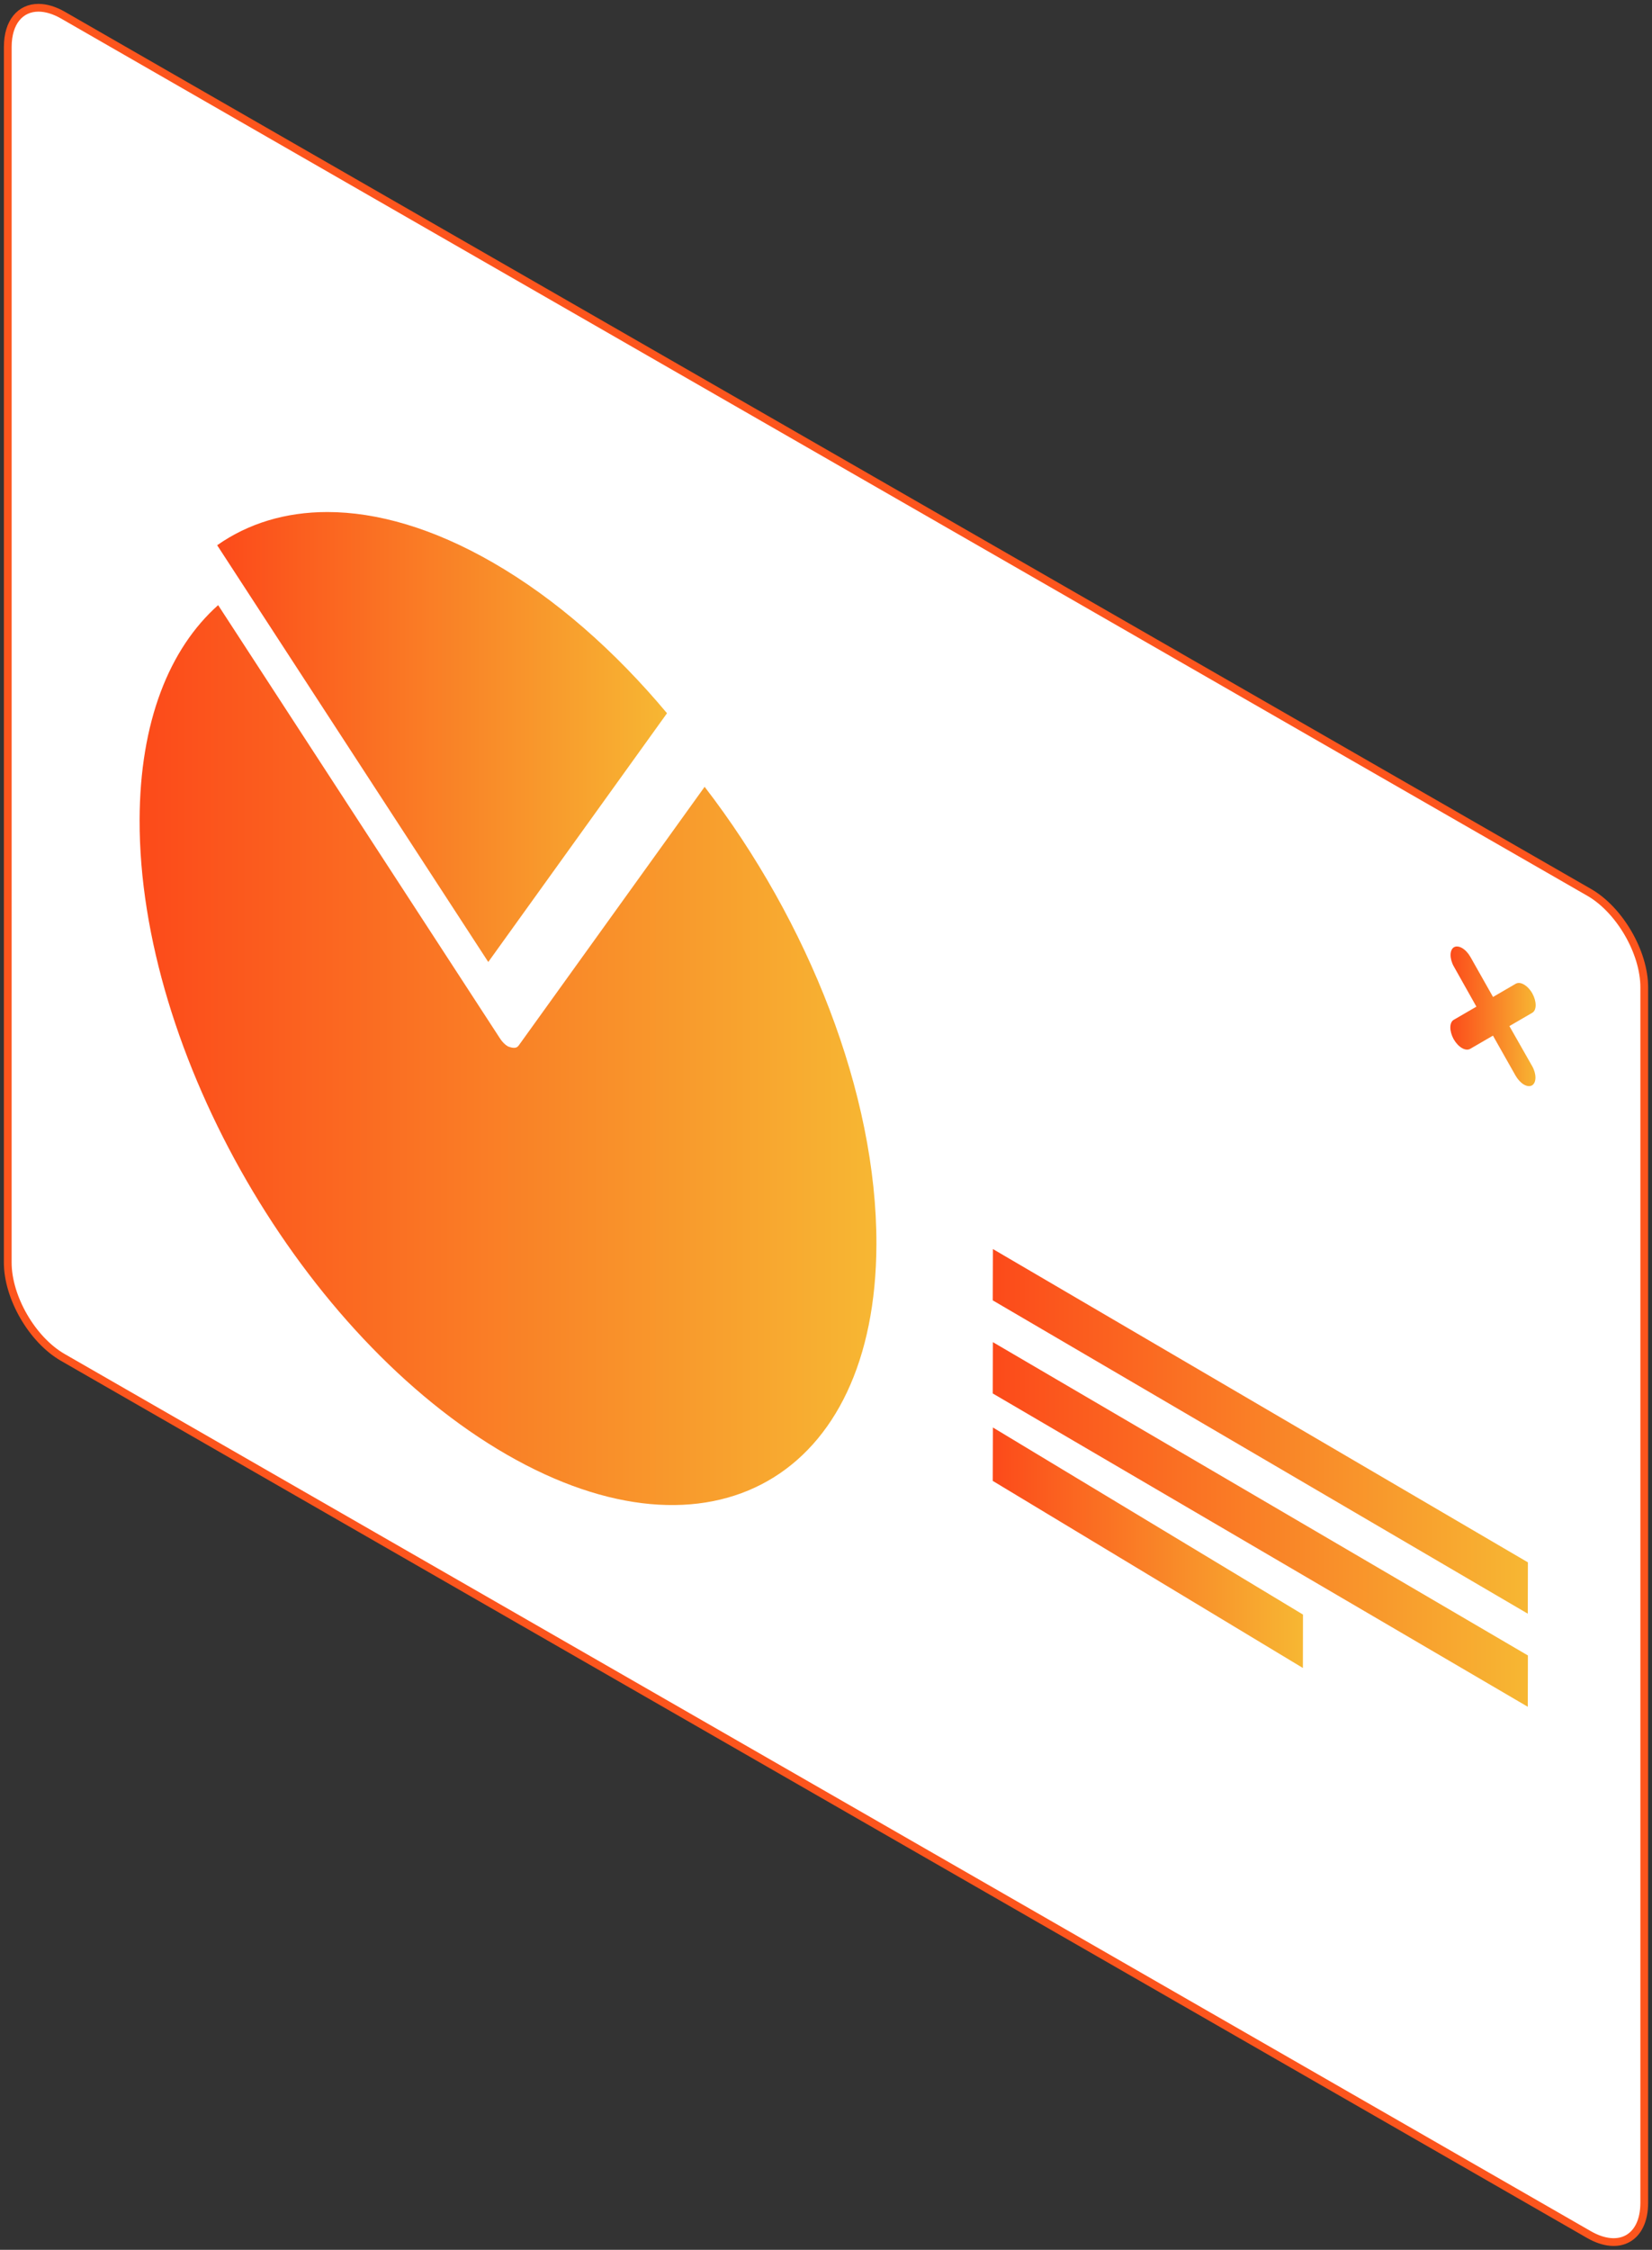 <svg xmlns="http://www.w3.org/2000/svg" width="213" height="290" viewBox="0 0 213 290">
  <rect x="0" y="0" width="213" height="290" fill="#333333" stroke="none"/>
  <defs>
    <linearGradient id="ai-tracking-adv-a" x1="0%" y1="50%" y2="50%">
      <stop offset="0%" stop-color="#FC4A1A"/>
      <stop offset="100%" stop-color="#F7B733"/>
    </linearGradient>
  </defs>
  <g fill="none" fill-rule="evenodd" transform="translate(1 1)">
    <path fill="#FFF" stroke="#FC551D" d="M0.003,5.033 L4.218113e-05,161.717 C-0.013,166.234 3.157,171.703 7.091,173.964 L203.863,287.029 C207.792,289.286 210.987,287.478 211,282.961 L211,126.274 C211.013,121.783 207.839,116.294 203.913,114.034 L7.137,0.965 C5.997,0.31 4.917,0 3.957,0 C1.622,0 0.01,1.847 0.003,5.033"/>
    <path d="M17,105 C17,134.988 38.158,171.451 64.346,186.509 C90.585,201.602 111.916,189.474 112,159.459 C112,159.397 112,159.335 112,159.273 L17,105 Z"/>
    <path fill="url(#ai-tracking-adv-a)" d="M17,104.679 C16.913,134.748 38.104,171.386 64.346,186.499 C90.585,201.615 111.916,189.469 112,159.407 C112.057,139.944 103.2,117.755 89.85,100.419 L65.886,133.751 C65.653,134.098 65.245,134.178 64.493,133.881 C64.119,133.668 63.755,133.304 63.471,132.861 L27.126,77 C20.822,82.616 17.034,92.056 17,104.679"/>
    <path fill="url(#ai-tracking-adv-a)" d="M27,69.28 L61.954,123 L85,90.935 C78.32,82.949 70.676,76.188 62.533,71.504 C54.869,67.09 47.623,65 41.2,65 C35.805,65 30.993,66.472 27,69.28"/>
    <polygon fill="url(#ai-tracking-adv-a)" points="127 178.614 195.984 219 196 212.386 127.016 172"/>
    <polygon fill="url(#ai-tracking-adv-a)" points="127 189.885 166.987 214 167 207.115 127.02 183"/>
    <polygon fill="url(#ai-tracking-adv-a)" points="127 166.615 195.984 207 196 200.385 127.02 160"/>
    <path fill="url(#ai-tracking-adv-a)" d="M186.455,121.104 C185.887,121.466 185.887,122.576 186.449,123.577 L189.36,128.756 L186.43,130.458 C185.86,130.795 185.857,131.902 186.421,132.938 C186.72,133.463 187.103,133.863 187.491,134.089 C187.877,134.316 188.262,134.366 188.561,134.193 L191.494,132.491 L194.402,137.635 C194.708,138.164 195.09,138.567 195.47,138.79 C195.858,139.017 196.244,139.073 196.546,138.894 C197.113,138.535 197.119,137.424 196.546,136.418 L193.613,131.261 L196.567,129.543 C197.141,129.206 197.144,128.098 196.577,127.063 C196.281,126.538 195.895,126.141 195.507,125.915 C195.124,125.685 194.742,125.632 194.436,125.801 L191.503,127.507 L188.595,122.359 C188.296,121.834 187.914,121.437 187.528,121.208 C187.294,121.072 187.066,121 186.853,121 C186.711,121 186.575,121.031 186.455,121.104"/>
  </g>
</svg>
